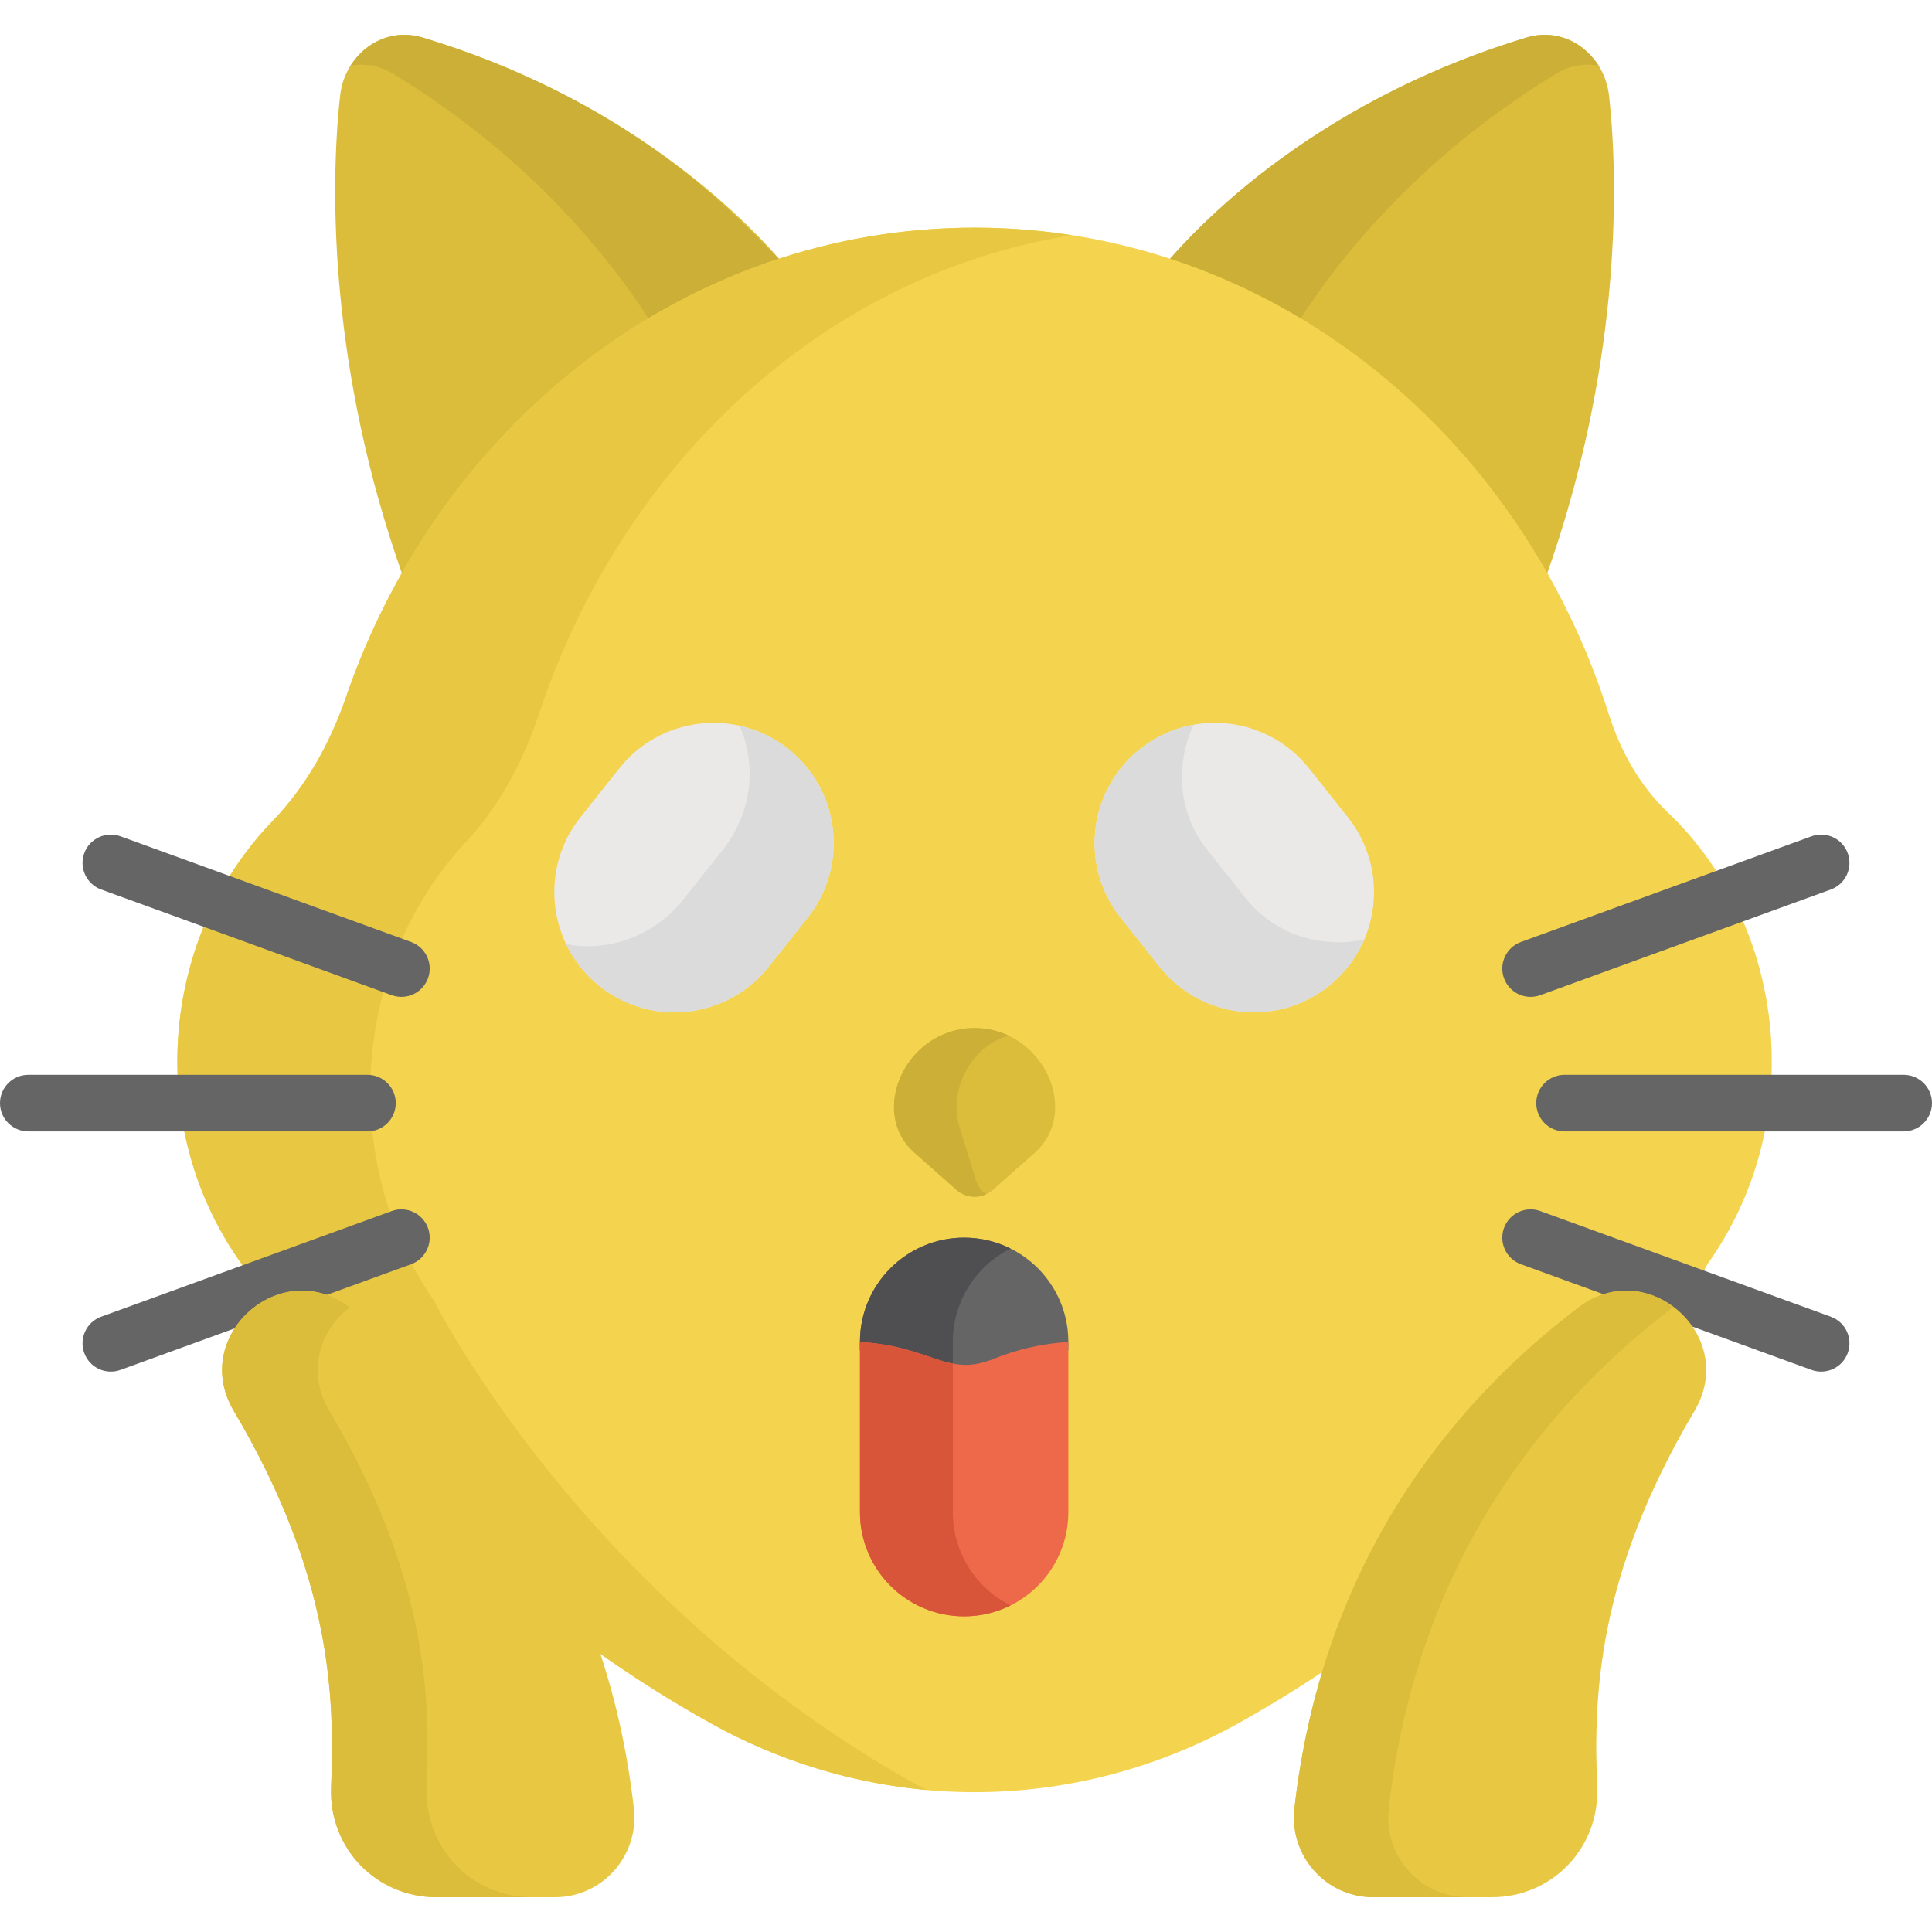 <?xml version="1.0" encoding="iso-8859-1"?>
<!-- Generator: Adobe Illustrator 19.0.0, SVG Export Plug-In . SVG Version: 6.00 Build 0)  -->
<svg version="1.1" id="Capa_1" xmlns="http://www.w3.org/2000/svg" xmlns:xlink="http://www.w3.org/1999/xlink" x="0px" y="0px"
	 viewBox="0 0 512 512" style="enable-background:new 0 0 512 512;" xml:space="preserve">
<path style="fill:#DBBC3B;" d="M409.832,152.499c19.229-54.224,19.366-101.79,16.587-127.079
	c-1.231-11.203-11.595-18.564-21.739-15.515c-51.267,15.413-82.081,44.28-95.282,59.441
	C351.674,82.946,387.299,112.971,409.832,152.499z"/>
<path style="fill:#CCAF36;" d="M423.639,17.375c-3.736-5.464-8.506-7.883-13.554-8.139c-3.069-0.144-5.507,0.701-5.405,0.67
	c-40.239,12.155-73.676,34.621-95.282,59.441c12.221,3.931,23.881,9.244,34.835,15.752c12.224-18.989,33.578-44.565,68.241-65.617
	C415.98,17.353,419.907,16.732,423.639,17.375z"/>
<path style="fill:#DBBC3B;" d="M207.145,69.341c-13.203-15.162-44.016-44.024-95.278-59.436
	c-10.145-3.049-20.508,4.311-21.739,15.515c-2.779,25.289-2.641,72.853,16.586,127.077
	C129.246,112.969,164.87,82.941,207.145,69.341z"/>
<path style="fill:#CCAF36;" d="M111.867,9.906c-4.176-1.135-8.119-0.88-11.984,1.071c-4.491,2.267-6.387,5.706-6.975,6.399
	c3.731-0.643,7.659-0.022,11.165,2.106c34.66,21.05,56.014,46.624,68.238,65.613c10.954-6.509,22.613-11.822,34.834-15.753
	C198.782,61.66,171.704,28.009,111.867,9.906z"/>
<path style="fill:#F4D44E;" d="M441.849,215.146c-7.277-6.941-12.385-16.063-15.521-25.944
	c-23.785-74.938-90.019-128.869-168.055-128.869c-76.509,0-141.671,51.839-166.608,124.492
	c-4.223,12.303-10.668,23.693-19.467,32.806c-30.223,31.299-33.638,81.754-8.177,117.321c0.016,0.03,37.965,73.669,124.293,121.712
	c43.785,24.366,96.116,24.374,139.901,0.011c86.265-48,124.228-121.562,124.31-121.721
	C478.87,298.158,474.099,245.909,441.849,215.146z"/>
<path style="fill:#E8C842;" d="M239.439,471.013c-86.327-49.782-124.277-126.089-124.293-126.119
	c-25.461-36.856-22.045-89.136,8.177-121.569c8.8-9.443,15.244-21.245,19.466-33.994c22.133-66.816,75.955-116.638,141.271-127.001
	c-8.42-1.313-17.029-1.998-25.79-1.998c-76.509,0-141.671,51.839-166.609,124.492c-4.223,12.303-10.667,23.693-19.466,32.806
	c-30.223,31.299-33.638,81.754-8.177,117.322c0.016,0.029,37.965,73.669,124.293,121.712c18.056,10.049,37.565,15.943,57.329,17.706
	C243.558,473.301,241.487,472.195,239.439,471.013z"/>
<path style="fill:#DBBC3B;" d="M259.6,272.487c-18.963-1.135-29.886,21.84-17.291,32.974l11.194,9.896
	c2.732,2.415,6.836,2.415,9.569,0l11.079-9.794C286.326,294.798,276.808,273.517,259.6,272.487z"/>
<path style="fill:#CCAF36;" d="M258.64,312.752l-4.268-13.711c-3.408-10.946,3.805-22.208,12.939-24.576
	c-2.329-1.103-4.915-1.812-7.709-1.979c-18.963-1.135-29.886,21.84-17.291,32.974l11.194,9.896c2.215,1.958,5.322,2.3,7.878,1.083
	C260.16,315.712,259.164,314.434,258.64,312.752z"/>
<path style="fill:#656566;" d="M246.952,362.487c5.499,2.23,11.621,2.229,17.12,0c5.975-2.423,12.373-4.018,19.049-4.658v-2.223
	c0-15.25-12.363-27.613-27.612-27.613c-15.25,0-27.613,12.363-27.613,27.613v2.223C234.576,358.467,240.975,360.063,246.952,362.487
	z"/>
<path style="fill:#4F4F51;" d="M252.509,357.828v-2.196v-0.027c0-10.827,6.234-20.192,15.306-24.717
	c-3.706-1.849-7.883-2.894-12.306-2.894c-15.25,0-27.613,12.363-27.613,27.613v2.223c6.678,0.64,13.078,2.236,19.055,4.659
	c1.799,0.729,3.668,1.196,5.557,1.448L252.509,357.828L252.509,357.828z"/>
<path style="fill:#EAE9E8;" d="M352.082,261.368c-13.779,10.943-33.819,8.645-44.763-5.134l-10.321-12.995
	c-10.943-13.779-8.645-33.819,5.134-44.763c13.779-10.943,33.819-8.645,44.763,5.134l10.321,12.995
	C368.16,230.384,365.861,250.425,352.082,261.368z"/>
<path style="fill:#DBDBDB;" d="M330.161,238.093l-10.321-12.995c-7.552-9.509-8.486-22.244-3.549-33.031
	c-5.015,0.9-9.888,3.017-14.157,6.408c-13.779,10.943-16.077,30.984-5.134,44.763l10.321,12.995
	c10.943,13.779,30.984,16.077,44.763,5.134c4.27-3.391,7.434-7.657,9.448-12.339C349.906,251.395,337.712,247.602,330.161,238.093z"
	/>
<path style="fill:#EAE9E8;" d="M158.937,261.368c13.779,10.943,33.819,8.645,44.763-5.134l10.321-12.995
	c10.943-13.779,8.645-33.819-5.134-44.763c-13.779-10.943-33.819-8.645-44.763,5.134l-10.321,12.995
	C142.859,230.384,145.158,250.425,158.937,261.368z"/>
<path style="fill:#DBDBDB;" d="M208.885,198.476c-3.918-3.112-8.342-5.149-12.921-6.16c4.667,10.313,3.331,23.149-4.5,33.01
	l-10.321,12.995c-7.831,9.861-20.032,14.068-31.133,11.857c2.021,4.229,5.007,8.078,8.926,11.19
	c13.779,10.943,33.819,8.645,44.763-5.134l10.321-12.995C224.962,229.46,222.663,209.42,208.885,198.476z"/>
<g>
	<path style="fill:#656566;" d="M504.5,299.837h-89.876c-4.142,0-7.5-3.357-7.5-7.5s3.358-7.5,7.5-7.5H504.5
		c4.142,0,7.5,3.357,7.5,7.5S508.642,299.837,504.5,299.837z"/>
	<path style="fill:#656566;" d="M480.064,363.042l-77.005-28.002c-3.893-1.416-5.901-5.719-4.485-9.613
		c1.416-3.892,5.718-5.897,9.612-4.485l77.005,28.002c3.893,1.416,5.901,5.719,4.485,9.613
		C488.26,362.45,483.955,364.457,480.064,363.042z"/>
	<path style="fill:#656566;" d="M398.573,259.246c-1.416-3.894,0.592-8.196,4.485-9.613l77.005-28.002
		c3.891-1.418,8.197,0.593,9.612,4.485c1.416,3.894-0.592,8.197-4.485,9.613l-77.005,28.002
		C404.301,265.144,399.991,263.146,398.573,259.246z"/>
	<path style="fill:#656566;" d="M97.377,299.837H7.5c-4.142,0-7.5-3.357-7.5-7.5s3.358-7.5,7.5-7.5h89.876
		c4.142,0,7.5,3.357,7.5,7.5S101.519,299.837,97.377,299.837z"/>
	<path style="fill:#656566;" d="M22.323,358.557c-1.416-3.894,0.592-8.197,4.485-9.613l77.005-28.002
		c3.892-1.417,8.195,0.593,9.612,4.485c1.416,3.894-0.592,8.197-4.485,9.613l-77.005,28.002
		C28.052,364.455,23.741,362.457,22.323,358.557z"/>
	<path style="fill:#656566;" d="M103.814,263.732L26.81,235.73c-3.893-1.416-5.901-5.719-4.485-9.613
		c1.416-3.892,5.72-5.898,9.612-4.485l77.005,28.002c3.893,1.416,5.901,5.719,4.485,9.613
		C112.01,263.14,107.706,265.146,103.814,263.732z"/>
</g>
<path style="fill:#E8C842;" d="M363.961,502.786h31.392c16.007,0,28.547-13.083,27.913-29.077
	c-0.923-23.286-0.402-55.617,25.799-99.797c11.749-19.811-12.379-41.367-30.726-27.442c-36.354,27.593-68.135,70.029-75.301,132.745
	C341.605,491.762,351.333,502.786,363.961,502.786z"/>
<path style="fill:#DBBC3B;" d="M368.039,479.216c7.164-62.716,38.946-105.152,75.301-132.745c0.06-0.045,0.121-0.081,0.181-0.125
	c-6.844-5.145-16.639-6.359-25.183,0.125c-36.354,27.593-68.135,70.03-75.301,132.745c-1.433,12.546,8.296,23.57,20.923,23.57
	h25.002C376.335,502.786,366.606,491.762,368.039,479.216z"/>
<path style="fill:#E8C842;" d="M147.058,502.786h-31.392c-16.007,0-28.547-13.083-27.913-29.077
	c0.923-23.286,0.402-55.617-25.799-99.797c-11.749-19.811,12.379-41.367,30.726-27.442c36.354,27.593,68.135,70.029,75.301,132.745
	C169.414,491.762,159.686,502.786,147.058,502.786z"/>
<path style="fill:#DBBC3B;" d="M113.088,473.71c0.923-23.286,0.402-55.617-25.799-99.797c-6.234-10.514-2.365-21.516,5.38-27.45
	c-18.346-13.909-42.462,7.641-30.715,27.45c26.2,44.18,26.721,76.511,25.799,99.797c-0.634,15.994,11.906,29.077,27.913,29.077
	h25.335C124.994,502.786,112.454,489.704,113.088,473.71z"/>
<path style="fill:#ED694A;" d="M283.122,400.733v-45.102c-6.945,0.419-13.584,1.968-19.739,4.463
	c-12.487,5.063-16.254-3.306-35.485-4.463v45.102c0,15.25,12.363,27.613,27.613,27.613
	C270.76,428.346,283.122,415.983,283.122,400.733z"/>
<path style="fill:#D8553A;" d="M252.509,400.733v-39.361c-6.099-1.161-12.064-4.984-24.611-5.74v45.102
	c0,15.25,12.363,27.613,27.613,27.613c4.423,0,8.6-1.045,12.306-2.894C258.744,420.925,252.509,411.56,252.509,400.733z"/>
<g>
</g>
<g>
</g>
<g>
</g>
<g>
</g>
<g>
</g>
<g>
</g>
<g>
</g>
<g>
</g>
<g>
</g>
<g>
</g>
<g>
</g>
<g>
</g>
<g>
</g>
<g>
</g>
<g>
</g>
</svg>
